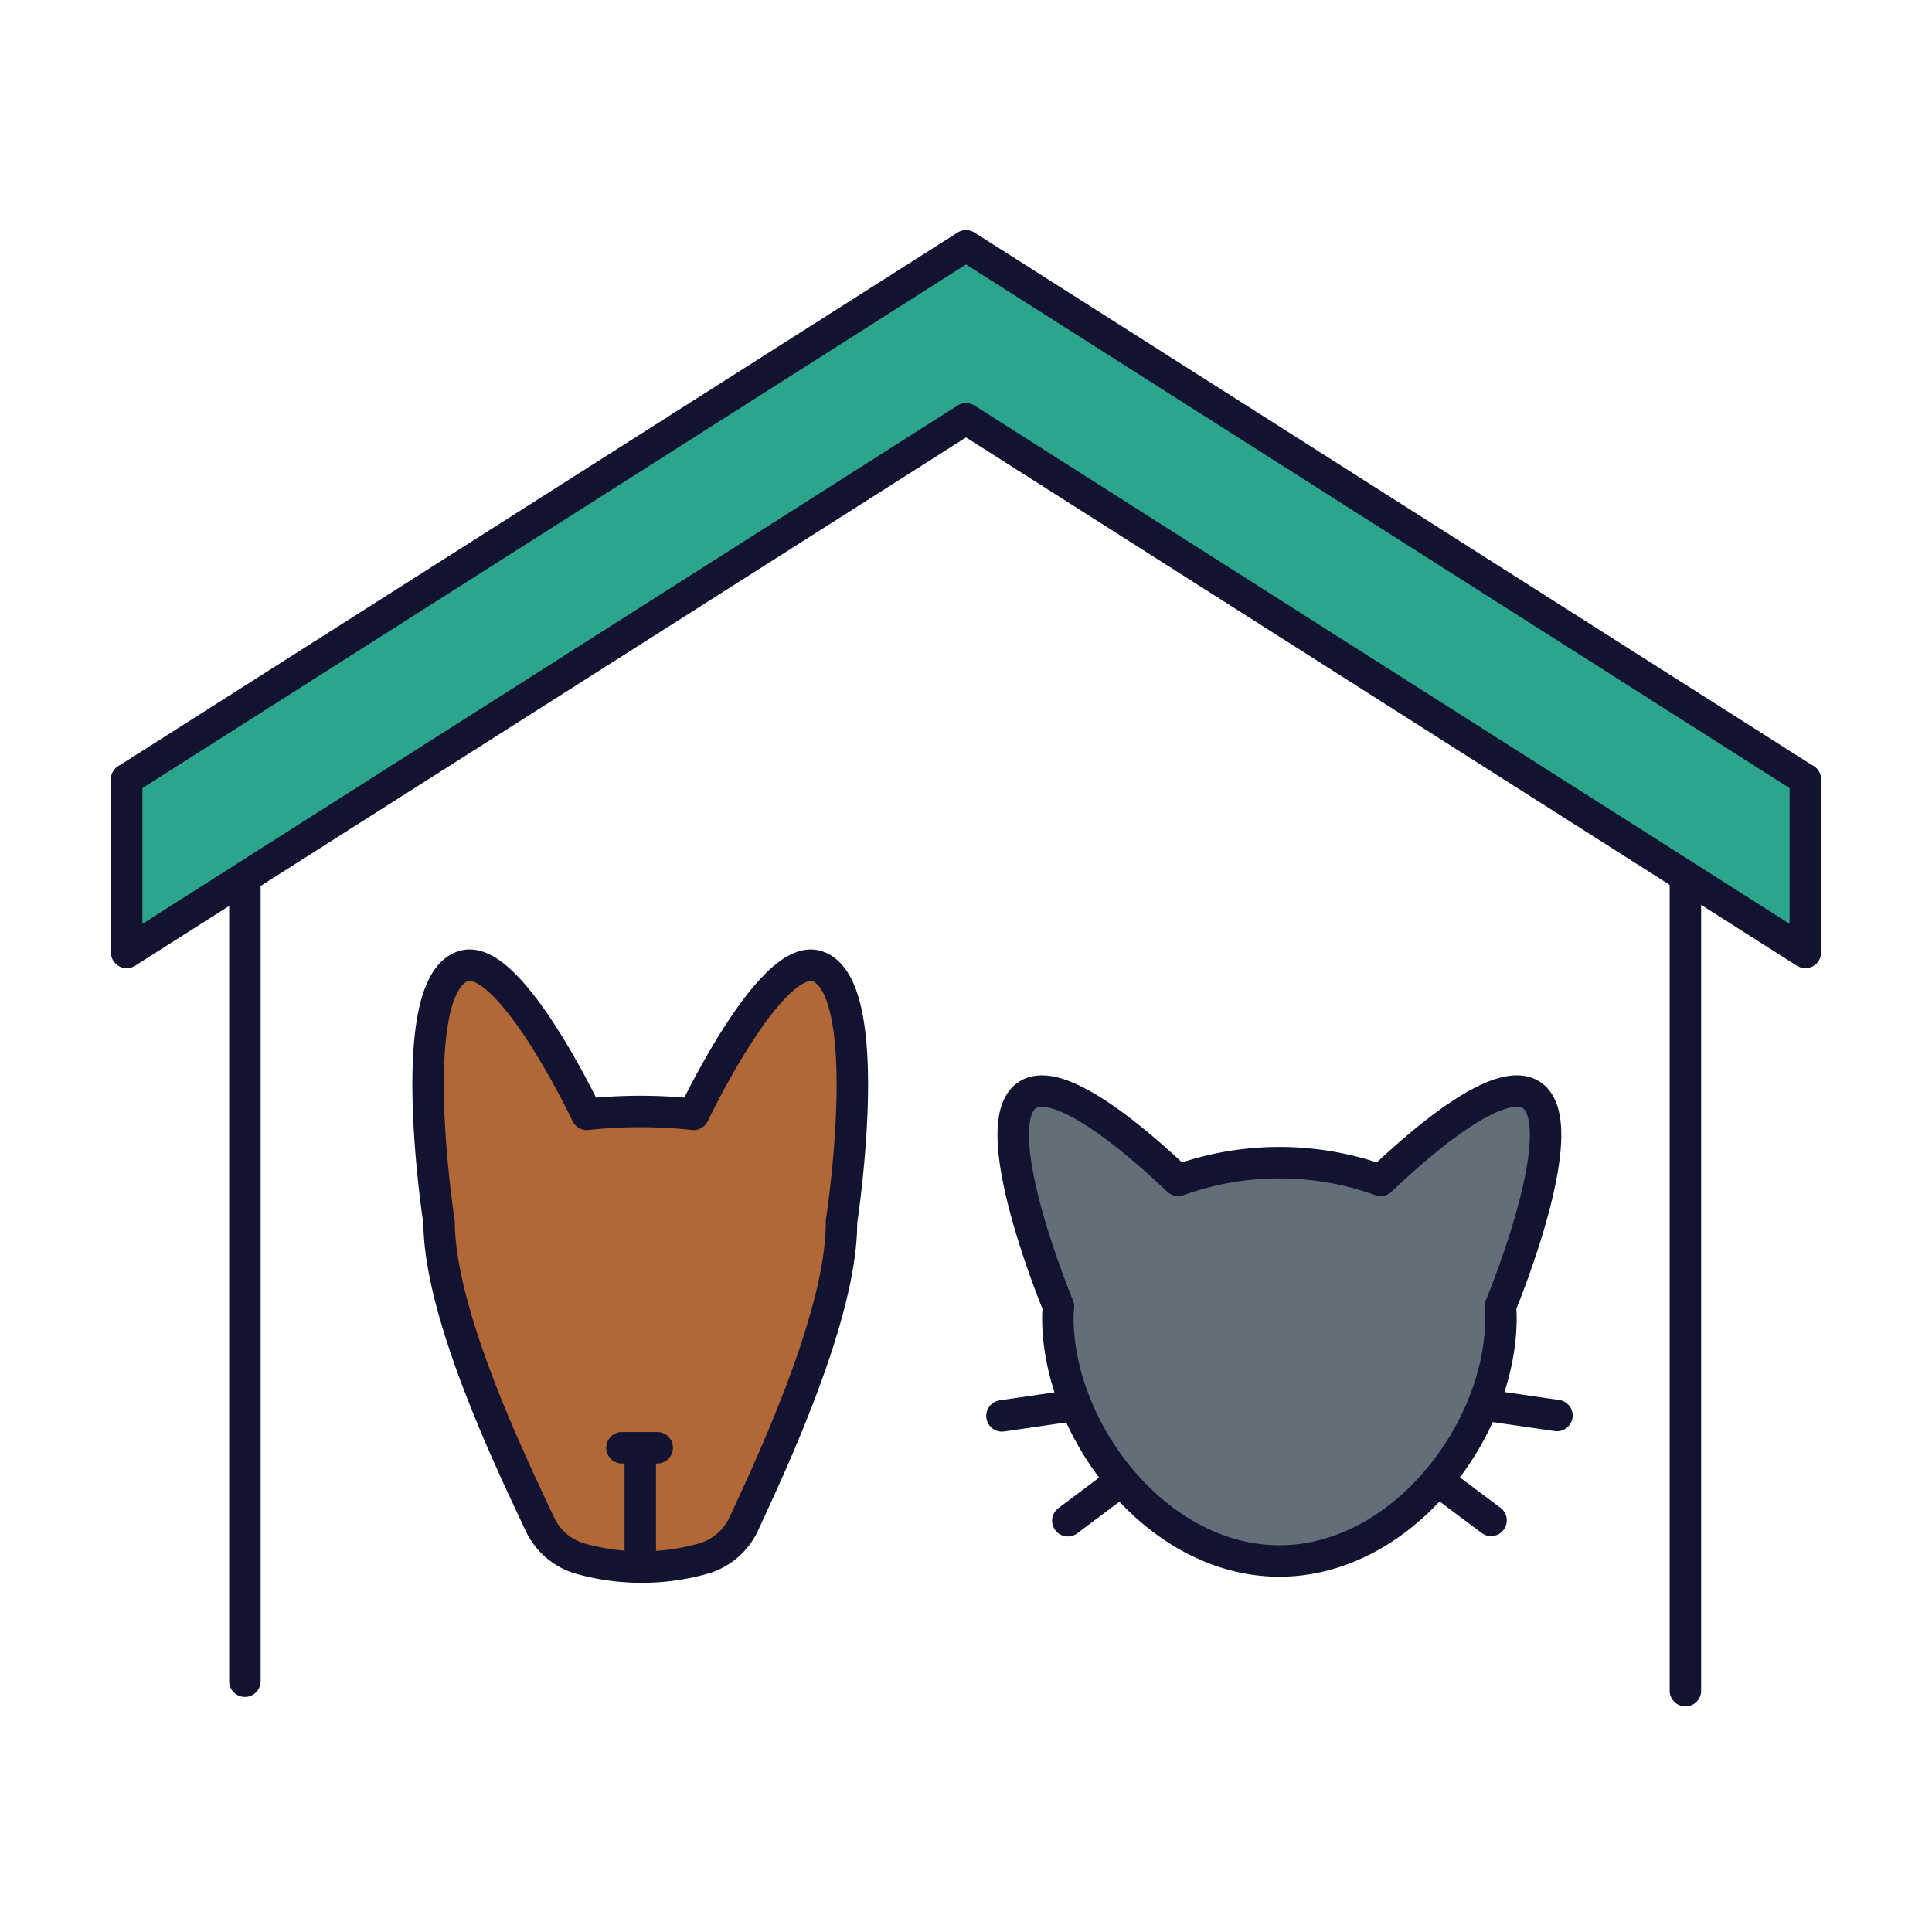 <svg xmlns="http://www.w3.org/2000/svg" width="430" height="430" fill="none" viewBox="0 0 430 430"><path fill="#b26836" d="M187.275 272.271c.13 20.69-15.75 54.24-21.72 67.18a14.28 14.28 0 0 1-8.67 7.65 50.45 50.45 0 0 1-28.12 0 14.33 14.33 0 0 1-8.61-7.54c-6.05-12.84-22.33-46.35-22.46-67.15 0 0-8.21-52.88 5.47-57.07 9.66-2.95 25.28 28.56 27.4 33 7.904-.86 15.877-.86 23.78 0 2.12-4.4 17.74-35.91 27.39-33 13.72 4.19 5.54 56.93 5.54 56.93"/><path fill="#2ca58d" d="M401.805 173.801v38.51l-186.81-118.78-186.8 118.78v-38.51l186.8-118.77z"/><path fill="#646e78" d="M333.915 291.091q.138 1.252.14 2.51c0 25.25-22.08 54.14-49.31 54.14s-49.31-28.89-49.31-54.14q.003-1.258.14-2.51c-1.49-3.6-16.46-40.88-6.91-47.06 7-4.56 24 9.93 33.54 19a66.45 66.45 0 0 1 45.08 0c9.53-9.09 26.5-23.58 33.53-19 9.56 6.18-5.42 43.46-6.9 47.06"/><path fill="#b26836" d="M149.495 348.672a50.5 50.5 0 0 1-20.73-1.59 14.33 14.33 0 0 1-8.61-7.54c-6.05-12.82-22.33-46.33-22.46-67.13 0 0-8.21-52.88 5.47-57.07 2.65-.81 5.75 1 8.9 4.09-7.22 13.38-1.07 53-1.07 53 .1 20.75 16.38 54.31 22.43 67.13a14.33 14.33 0 0 0 8.61 7.54 42.4 42.4 0 0 0 7.46 1.57" opacity=".5" style="mix-blend-mode:multiply"/><path fill="#646e78" d="M291.395 347.211c-2.196.384-4.42.578-6.65.58-27.23 0-49.31-28.89-49.31-54.14q.003-1.26.14-2.51c-1.49-3.6-16.46-40.88-6.91-47.06 2.72-1.76 6.91-.68 11.59 1.83-5.73 9.62 7.24 41.89 8.62 45.23a24 24 0 0 0-.14 2.51c-.04 23.11 18.57 49.33 42.66 53.56" opacity=".5" style="mix-blend-mode:multiply"/><path stroke="#121331" stroke-linecap="round" stroke-linejoin="round" stroke-width="7" d="M54.505 195.301v178.88m320.61-178.88v180.99m-187.83-104.329c.12 20.68-15.76 54.23-21.73 67.17a14.26 14.26 0 0 1-8.66 7.65 50.5 50.5 0 0 1-28.13 0 14.35 14.35 0 0 1-8.61-7.57c-6-12.82-22.33-46.38-22.43-67.13 0 0-8.21-52.88 5.47-57.07 9.66-2.94 25.28 28.56 27.4 33 7.904-.85 15.876-.85 23.78 0 2.12-4.4 17.74-35.9 27.39-33 13.69 4.2 5.52 56.95 5.52 56.95m-41.01 50.259h-7.84m4.07 0v24.84m-114.31-173.58 186.81-118.77 186.8 118.77"/><path stroke="#121331" stroke-linecap="round" stroke-linejoin="round" stroke-width="7" d="m28.195 211.991 186.81-118.78 186.8 118.78M28.195 173.48v38.51m373.61-38.51v38.51m-67.88 78.781q.138 1.251.14 2.51c0 25.25-22.08 54.14-49.31 54.14s-49.31-28.89-49.31-54.14q.003-1.259.14-2.51c-1.49-3.6-16.46-40.88-6.91-47.06 7-4.56 24 9.93 33.54 19a66.44 66.44 0 0 1 45.08 0c9.53-9.09 26.5-23.58 33.53-19 9.56 6.18-5.42 43.5-6.9 47.06m-94.47 21.969-16.45 2.39m26.61 14.37-11.95 8.96m92.4-25.8 16.46 2.39m-26.62 14.372 11.95 8.96"/></svg>
